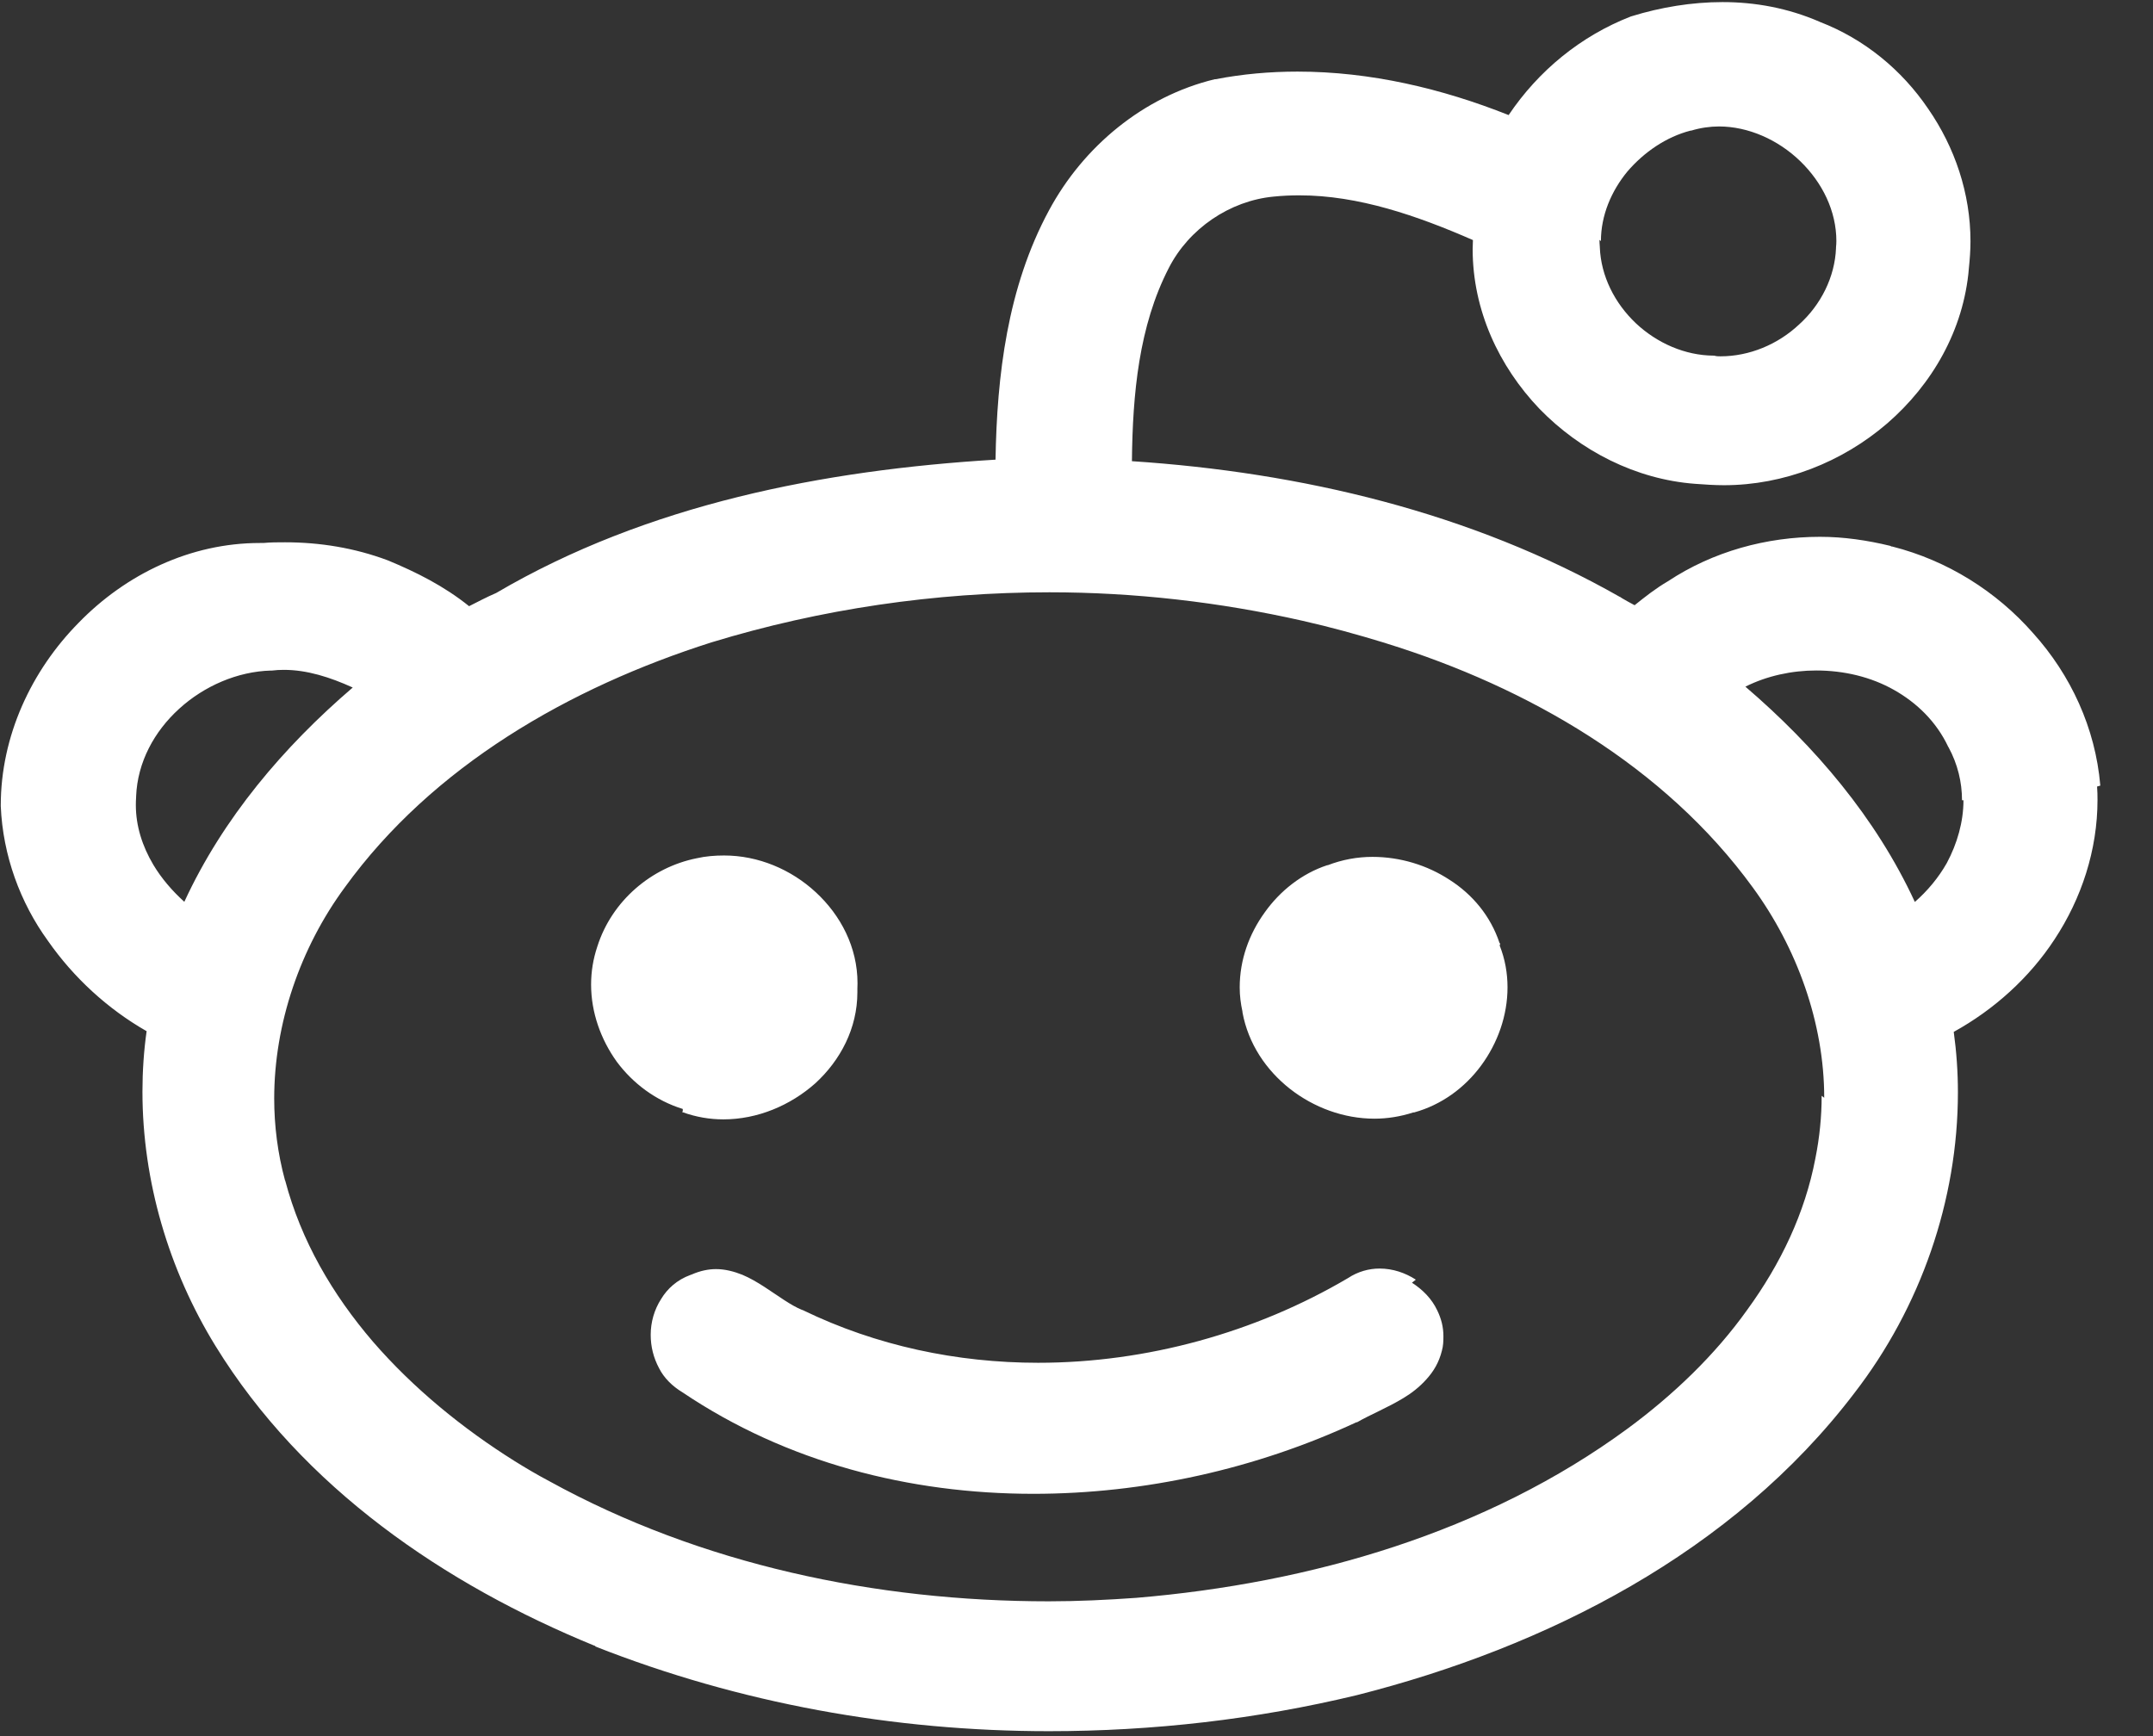 <svg xmlns="http://www.w3.org/2000/svg" width="31" height="25"><rect width="100%" height="100%" fill="#333333" stroke="none"/><path fill="#FFF" fill-rule="evenodd" d="M21.593 13.615c.078.197.113.4.113.603 0 .407-.142.803-.38 1.126-.236.32-.57.566-.964.675h-.012c-.186.06-.375.09-.56.09-.44 0-.873-.16-1.217-.43-.343-.27-.6-.65-.683-1.1v-.01c-.026-.12-.04-.23-.04-.35 0-.4.136-.77.36-1.08.22-.31.535-.56.9-.68h.008c.207-.08.426-.12.643-.12.4 0 .79.12 1.11.33.33.21.59.52.72.91l.01.01h.01-.01zm-1.207 4.812c-.155-.1-.334-.16-.523-.16-.153 0-.312.044-.453.137-1.334.787-2.904 1.22-4.462 1.22-1.17 0-2.33-.245-3.384-.756l-.005-.003-.01-.002c-.16-.064-.34-.2-.54-.33-.1-.065-.21-.13-.32-.176-.12-.048-.25-.082-.38-.082-.11 0-.23.025-.35.078l-.02.007c-.19.07-.33.196-.42.346-.1.155-.15.336-.15.515 0 .17.04.33.12.48.07.14.19.26.34.35 1.5 1.01 3.27 1.46 5.05 1.46 1.6 0 3.21-.36 4.65-1.03h.01c.19-.11.44-.21.67-.35.117-.07.232-.16.33-.27.1-.11.18-.24.222-.41.02-.07.022-.14.022-.21 0-.13-.03-.25-.088-.37-.08-.17-.21-.3-.365-.4zM9.82 16.013c.004 0 .008 0 .01.003.193.07.39.103.586.103.49 0 .964-.2 1.324-.52.36-.33.605-.79.605-1.31v-.05l.002-.08c0-.52-.243-.98-.6-1.31-.356-.33-.83-.53-1.32-.53-.132 0-.265.01-.396.04-.65.13-1.22.61-1.43 1.27-.06.18-.09.36-.09.55 0 .4.14.79.37 1.11.23.31.56.56.95.68V16zm20.375-4.687v.003c.005.06.006.13.006.19 0 .72-.23 1.42-.62 2.01-.36.55-.87 1.01-1.45 1.33.04.29.06.58.06.87 0 1.56-.54 3.1-1.49 4.33-1.75 2.3-4.44 3.66-7.16 4.35-1.45.35-2.94.52-4.44.52-2.23 0-4.45-.4-6.53-1.22v-.01h-.01c-2.15-.88-4.2-2.27-5.46-4.32-.67-1.09-1.05-2.37-1.05-3.66 0-.29.02-.59.06-.87-.56-.32-1.05-.77-1.42-1.3-.4-.55-.65-1.23-.68-1.94v-.01c0-1 .44-1.94 1.12-2.63.68-.7 1.61-1.15 2.61-1.15h.05c.103-.01.21-.01.313-.01.5 0 1 .08 1.48.26.41.17.81.37 1.17.66.12-.06.25-.13.39-.19 2.18-1.28 4.72-1.77 7.19-1.92.02-1.21.17-2.48.77-3.59.495-.92 1.36-1.64 2.386-1.888h.012c.39-.076.788-.11 1.18-.11 1.05 0 2.08.244 3.04.626.43-.64 1.04-1.14 1.76-1.42l.01-.003c.42-.13.87-.204 1.31-.204.47 0 .94.086 1.39.28l.01.005c.64.246 1.18.69 1.56 1.25.385.556.61 1.22.61 1.91 0 .13-.01.258-.023.386s0 .004 0 .006c-.076.89-.53 1.67-1.176 2.23-.65.56-1.49.89-2.35.89-.14 0-.28-.01-.417-.02-.852-.064-1.65-.473-2.24-1.08-.583-.61-.962-1.42-.962-2.3l.004-.13c-.8-.35-1.65-.645-2.5-.644-.12 0-.243.005-.37.018-.63.06-1.22.46-1.51 1.03-.43.835-.52 1.81-.53 2.78 2.43.16 4.88.734 7.025 1.954h.003l.03.02c.04.023.11.064.18.1.15-.12.3-.24.48-.345.65-.43 1.42-.64 2.19-.64.34 0 .68.05 1.01.13l.02.01h.01c.79.2 1.5.645 2.03 1.25.54.6.895 1.364.965 2.19v.003zM23.03 3.454c0 .032.002.066.005.1v.006c.016.417.215.806.518 1.094.305.287.71.465 1.12.467h.01c.03.01.06.01.09.01.414 0 .825-.17 1.133-.46.31-.28.514-.68.53-1.1v-.01c.003-.03.005-.06.005-.09 0-.43-.2-.84-.52-1.15-.32-.31-.75-.5-1.17-.5-.13 0-.27.02-.4.06h-.01c-.35.09-.67.31-.91.59-.23.28-.38.63-.38 1zM5.078 9.9c-.325-.148-.66-.255-.993-.254-.056 0-.112.003-.168.01H3.9c-.476.013-.958.22-1.32.55-.36.327-.6.77-.62 1.26v.01c-.003.04-.004.08-.004.117 0 .3.093.593.252.86.117.196.272.376.446.533.557-1.207 1.43-2.232 2.423-3.084zm21.188 5.908c0-1.076-.392-2.158-1.028-3.028-1.268-1.744-3.234-2.882-5.28-3.516l-.014-.005c-.392-.12-.79-.23-1.19-.32-1.194-.27-2.42-.41-3.644-.41-1.645 0-3.29.24-4.863.72-2.045.65-4.017 1.78-5.283 3.53-.64.87-1.016 1.96-1.016 3.04 0 .39.05.79.156 1.18h.002c.23.87.68 1.64 1.263 2.32.58.67 1.29 1.25 2.04 1.72.16.1.33.2.5.29 2.18 1.2 4.7 1.73 7.19 1.73.42 0 .84-.02 1.26-.05 2.51-.21 5.04-.94 7.08-2.44.65-.48 1.25-1.05 1.72-1.71.48-.66.83-1.39.98-2.18.06-.3.09-.6.09-.9zm1.984-4.284c0-.26-.062-.52-.194-.764l-.003-.003-.002-.004c-.17-.36-.45-.632-.78-.818-.33-.187-.72-.28-1.12-.28-.35 0-.71.077-1.02.233 1 .857 1.88 1.888 2.44 3.1.18-.157.34-.348.46-.56.15-.28.24-.594.24-.904z"/></svg>